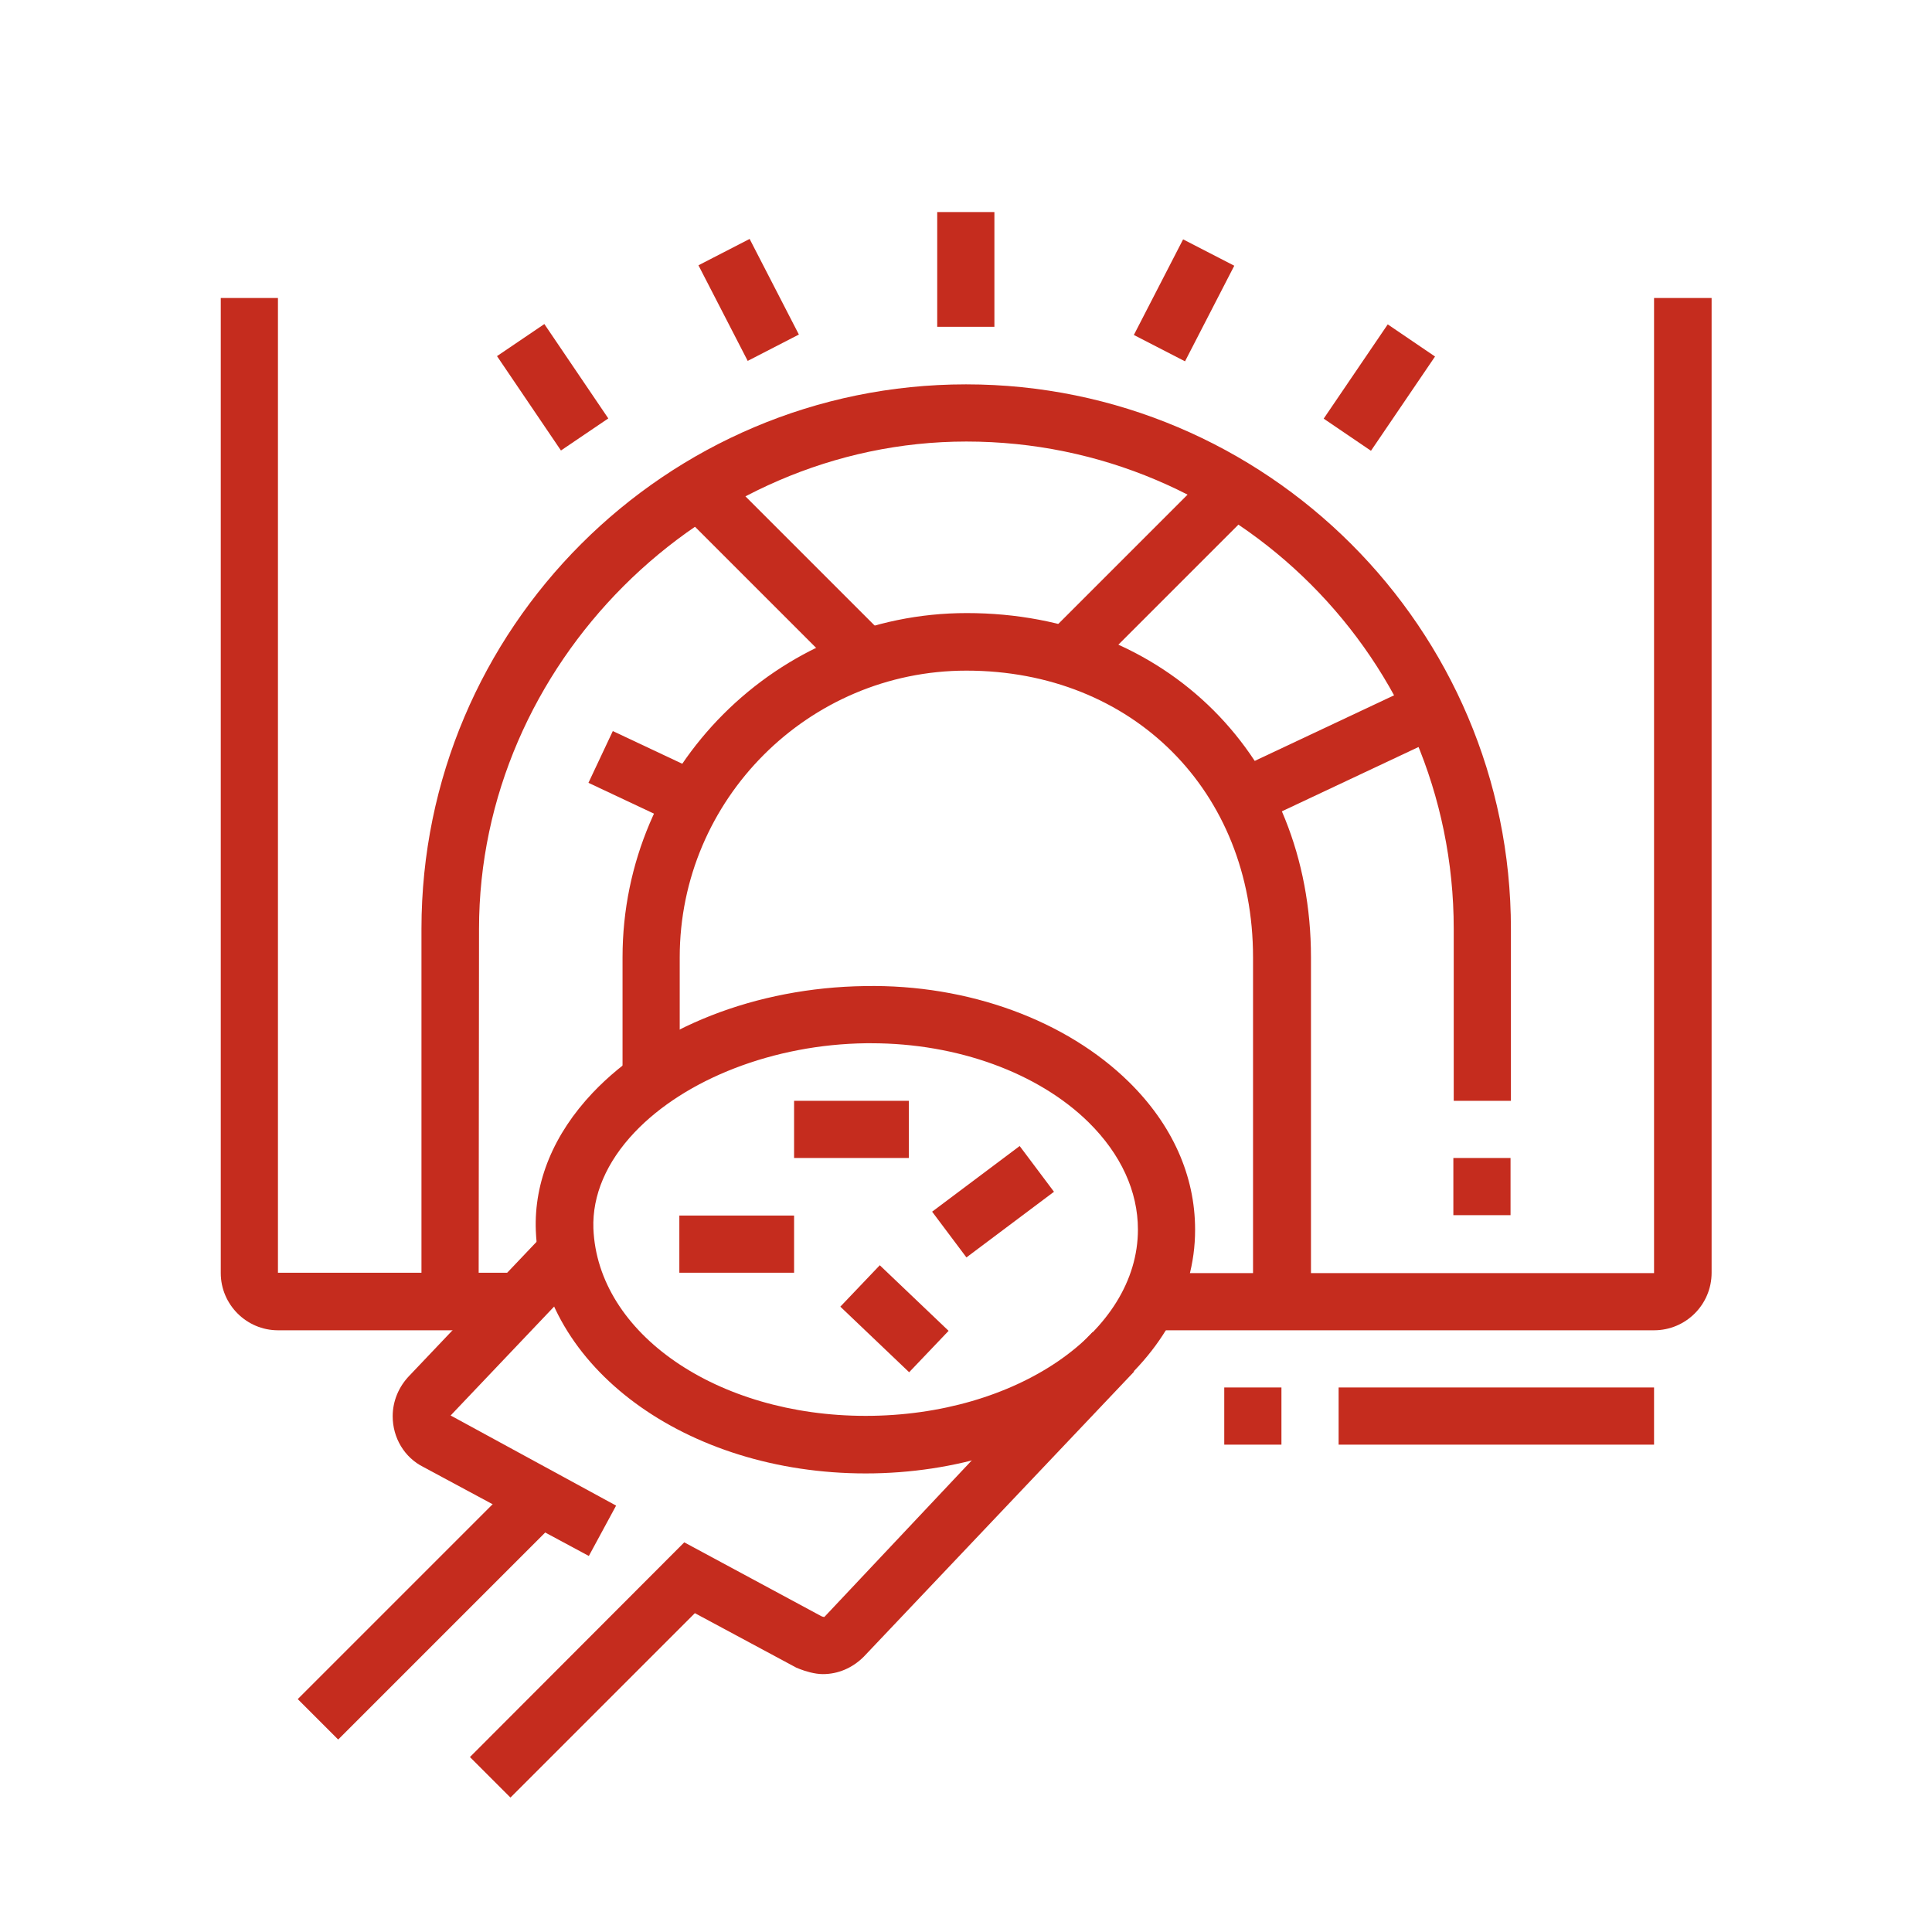 <?xml version="1.0" encoding="UTF-8"?> <!-- Generator: Adobe Illustrator 24.0.1, SVG Export Plug-In . SVG Version: 6.00 Build 0) --> <svg xmlns="http://www.w3.org/2000/svg" xmlns:xlink="http://www.w3.org/1999/xlink" version="1.1" id="Main" x="0px" y="0px" width="510.2px" height="510.2px" viewBox="0 0 510.2 510.2" style="enable-background:new 0 0 510.2 510.2;" xml:space="preserve"> <style type="text/css"> .st0{fill:#C52C1E;} </style> <g> <rect x="383.8" y="305.8" class="st0" width="15.1" height="15.1"></rect> <path class="st0" d="M126.4,343.7h-15.1v-98.4c0-79.3,64.5-143.8,143.8-143.8S399,165.9,399,245.3v45.4h-15.1v-45.4 c0-71-57.7-128.7-128.7-128.7c-69.8,0-128.7,58.9-128.7,128.7L126.4,343.7L126.4,343.7z"></path> <rect x="323.3" y="366.4" class="st0" width="15.1" height="15.1"></rect> <rect x="353.5" y="366.4" class="st0" width="83.3" height="15.1"></rect> <path class="st0" d="M436.8,351.3H303.6v-15.1h133.2V78.7H452v257.4C452,344.5,445.2,351.3,436.8,351.3z"></path> <path class="st0" d="M137.2,351.3H73.4c-8.3,0-15.1-6.8-15.1-15.1V78.7h15.1v257.4h63.7L137.2,351.3L137.2,351.3z"></path> <path class="st0" d="M346,343.7h-15.1v-90.9c0-43.9-31.8-75.7-75.7-75.7c-41.7,0-75.7,34-75.7,75.7v32.6h-15.1v-32.6 c0-50.1,40.8-90.9,90.9-90.9c52.6,0,90.9,38.2,90.9,90.9v90.9H346z"></path> <rect x="190.1" y="65.1" transform="matrix(0.889 -0.458 0.458 0.889 -14.369 99.251)" class="st0" width="15.2" height="28.4"></rect> <rect x="138.4" y="87.1" transform="matrix(0.828 -0.561 0.561 0.828 -32.209 99.567)" class="st0" width="15.1" height="30.1"></rect> <rect x="247.5" y="56" class="st0" width="15.1" height="30.3"></rect> <rect x="298.4" y="71.7" transform="matrix(0.458 -0.889 0.889 0.458 99.017 320.897)" class="st0" width="28.4" height="15.2"></rect> <rect x="349.1" y="94.6" transform="matrix(0.562 -0.827 0.827 0.562 75.128 346.095)" class="st0" width="30.1" height="15.1"></rect> <path class="st0" d="M228.6,389.1c-47.4,0-85.7-28.1-87.1-64.1c-0.5-12.9,4.7-25.5,15-36.4c16.4-17.3,43.2-27.8,71.9-28.2 c27.4-0.5,53.2,9.1,69.7,25.3c11.5,11.3,17.5,24.8,17.5,39C315.7,360.2,276.6,389.1,228.6,389.1z M230.1,275.5c-0.5,0-0.9,0-1.4,0 c-24.3,0.3-47.7,9.4-61.1,23.5c-7.5,7.9-11.2,16.7-10.9,25.4c1.1,27.8,32.7,49.5,71.9,49.5c39.7,0,71.9-22.1,71.9-49.2 c0-10.1-4.5-19.9-13-28.3C274.2,283.3,252.8,275.5,230.1,275.5z"></path> <path class="st0" d="M155.5,410.9l-43.7-23.5c-5-2.5-8.1-7.7-8.1-13.4c0-4,1.6-7.8,4.4-10.7l36.1-38l11,10.4L119,373.8l43.7,23.8 L155.5,410.9z"></path> <rect x="71.9" y="417.2" transform="matrix(0.707 -0.707 0.707 0.707 -267.164 204.57)" class="st0" width="83" height="15.1"></rect> <path class="st0" d="M134.8,474.7L124.1,464l56.6-56.7l36.2,19.5c0.2,0.1,0.5,0.2,0.8,0.2l70.8-75.2l11,10.4l-71.4,75.3 c-3,3-6.8,4.6-10.8,4.6c-2.2,0-4.7-0.8-6-1.3l-1-0.4L183.5,426L134.8,474.7z"></path> <rect x="179.4" y="321" class="st0" width="30.3" height="15.1"></rect> <rect x="247.8" y="309.9" transform="matrix(0.8 -0.6 0.6 0.8 -138.025 220.739)" class="st0" width="28.9" height="15.1"></rect> <rect x="228.6" y="335.9" transform="matrix(0.69 -0.724 0.724 0.69 -179.013 278.795)" class="st0" width="15.1" height="25.1"></rect> <rect x="209.7" y="290.7" class="st0" width="30.3" height="15.1"></rect> <rect x="199.1" y="119.9" transform="matrix(0.707 -0.707 0.707 0.707 -46.584 190.515)" class="st0" width="15.1" height="63.1"></rect> <rect x="272.4" y="143.6" transform="matrix(0.707 -0.707 0.707 0.707 -17.872 259.056)" class="st0" width="62.8" height="15.1"></rect> <rect x="325.4" y="191.5" transform="matrix(0.905 -0.426 0.426 0.905 -51.137 169.27)" class="st0" width="55.7" height="15.1"></rect> <rect x="163.1" y="192.1" transform="matrix(0.426 -0.905 0.905 0.426 -87.934 272.495)" class="st0" width="15.1" height="26.8"></rect> </g> </svg> 